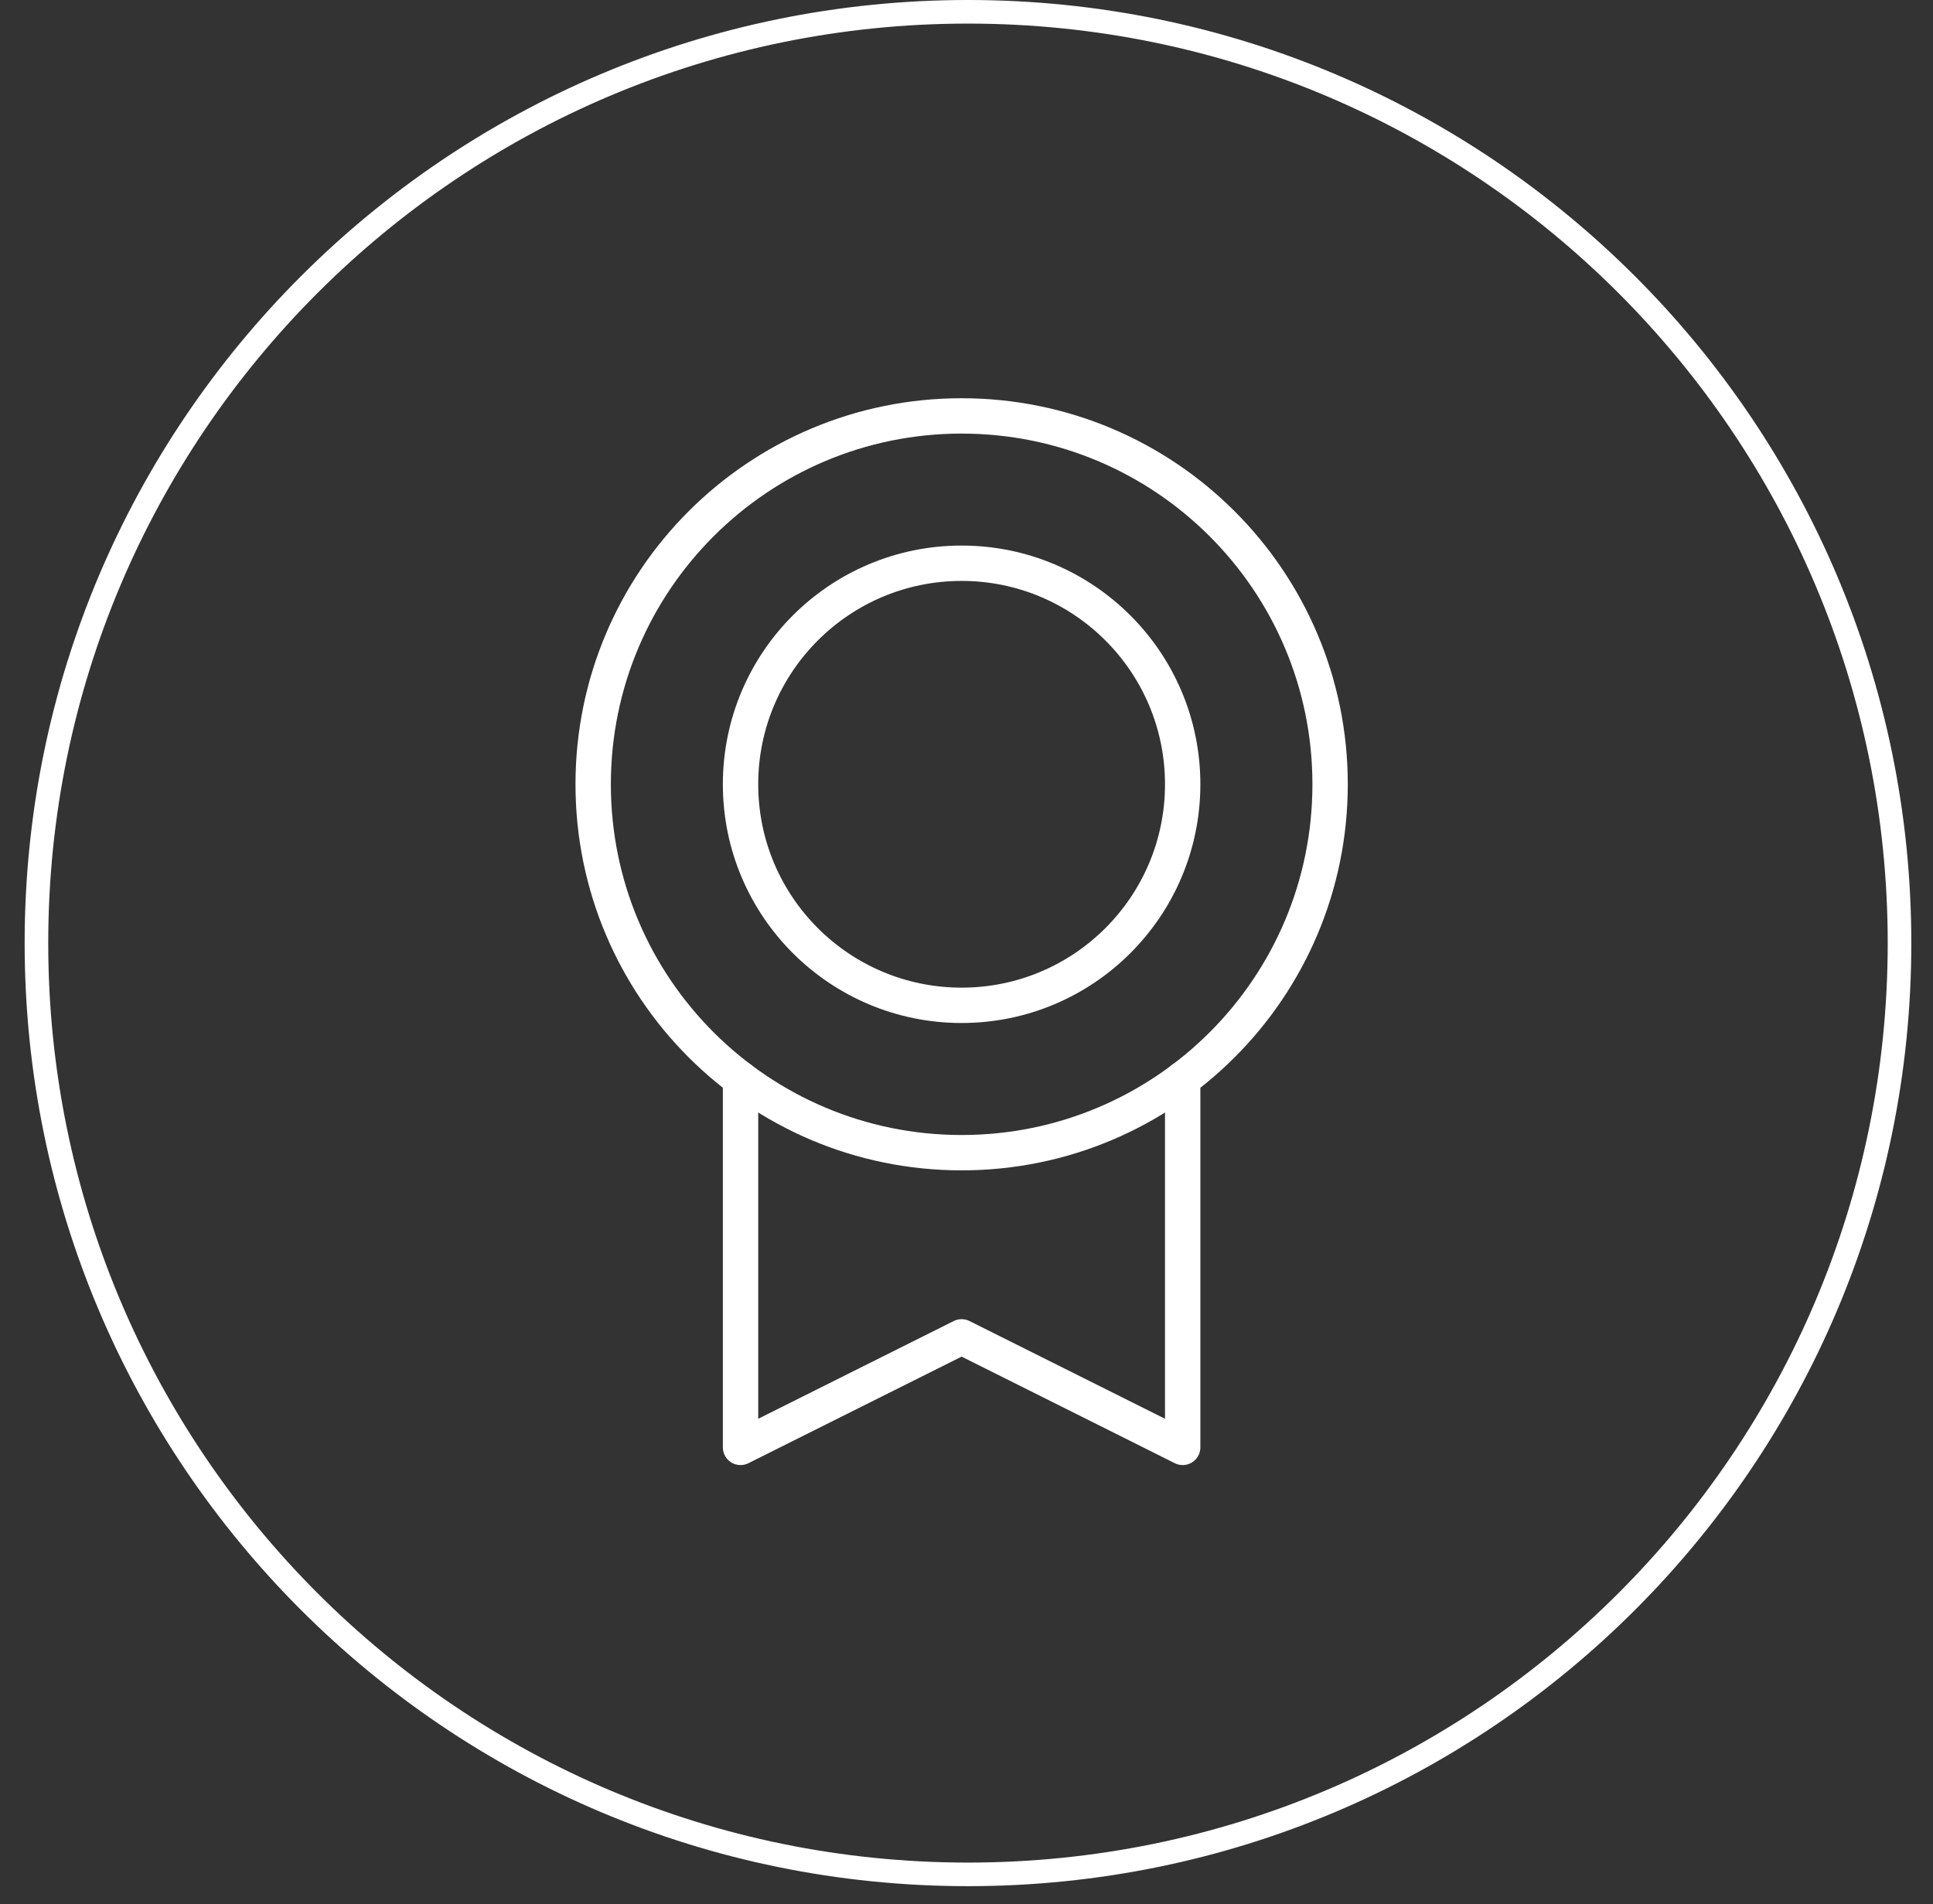 <svg xmlns="http://www.w3.org/2000/svg" width="68" height="67" viewBox="0 0 68 67" fill="none"><rect x="0" y="0" width="68" height="67" fill="#333333" stroke="none"/><path d="M66.822 33.183C66.822 51.28 52.151 65.951 34.052 65.951C15.954 65.951 1.282 51.28 1.282 33.183C1.282 15.086 15.954 0.415 34.052 0.415C52.151 0.415 66.822 15.086 66.822 33.183Z" stroke="white" stroke-width="0.83"></path><path d="M33.829 40.558C40.988 40.558 46.791 34.755 46.791 27.596C46.791 20.437 40.988 14.634 33.829 14.634C26.67 14.634 20.867 20.437 20.867 27.596C20.867 34.755 26.67 40.558 33.829 40.558Z" stroke="white" stroke-width="1.244" stroke-linecap="round" stroke-linejoin="round"></path><path d="M33.828 35.373C38.123 35.373 41.605 31.891 41.605 27.596C41.605 23.3 38.123 19.818 33.828 19.818C29.533 19.818 26.051 23.3 26.051 27.596C26.051 31.891 29.533 35.373 33.828 35.373Z" stroke="white" stroke-width="1.244" stroke-linecap="round" stroke-linejoin="round"></path><path d="M41.605 37.965V50.927L33.828 47.038L26.051 50.927V37.965" stroke="white" stroke-width="1.244" stroke-linecap="round" stroke-linejoin="round"></path></svg>